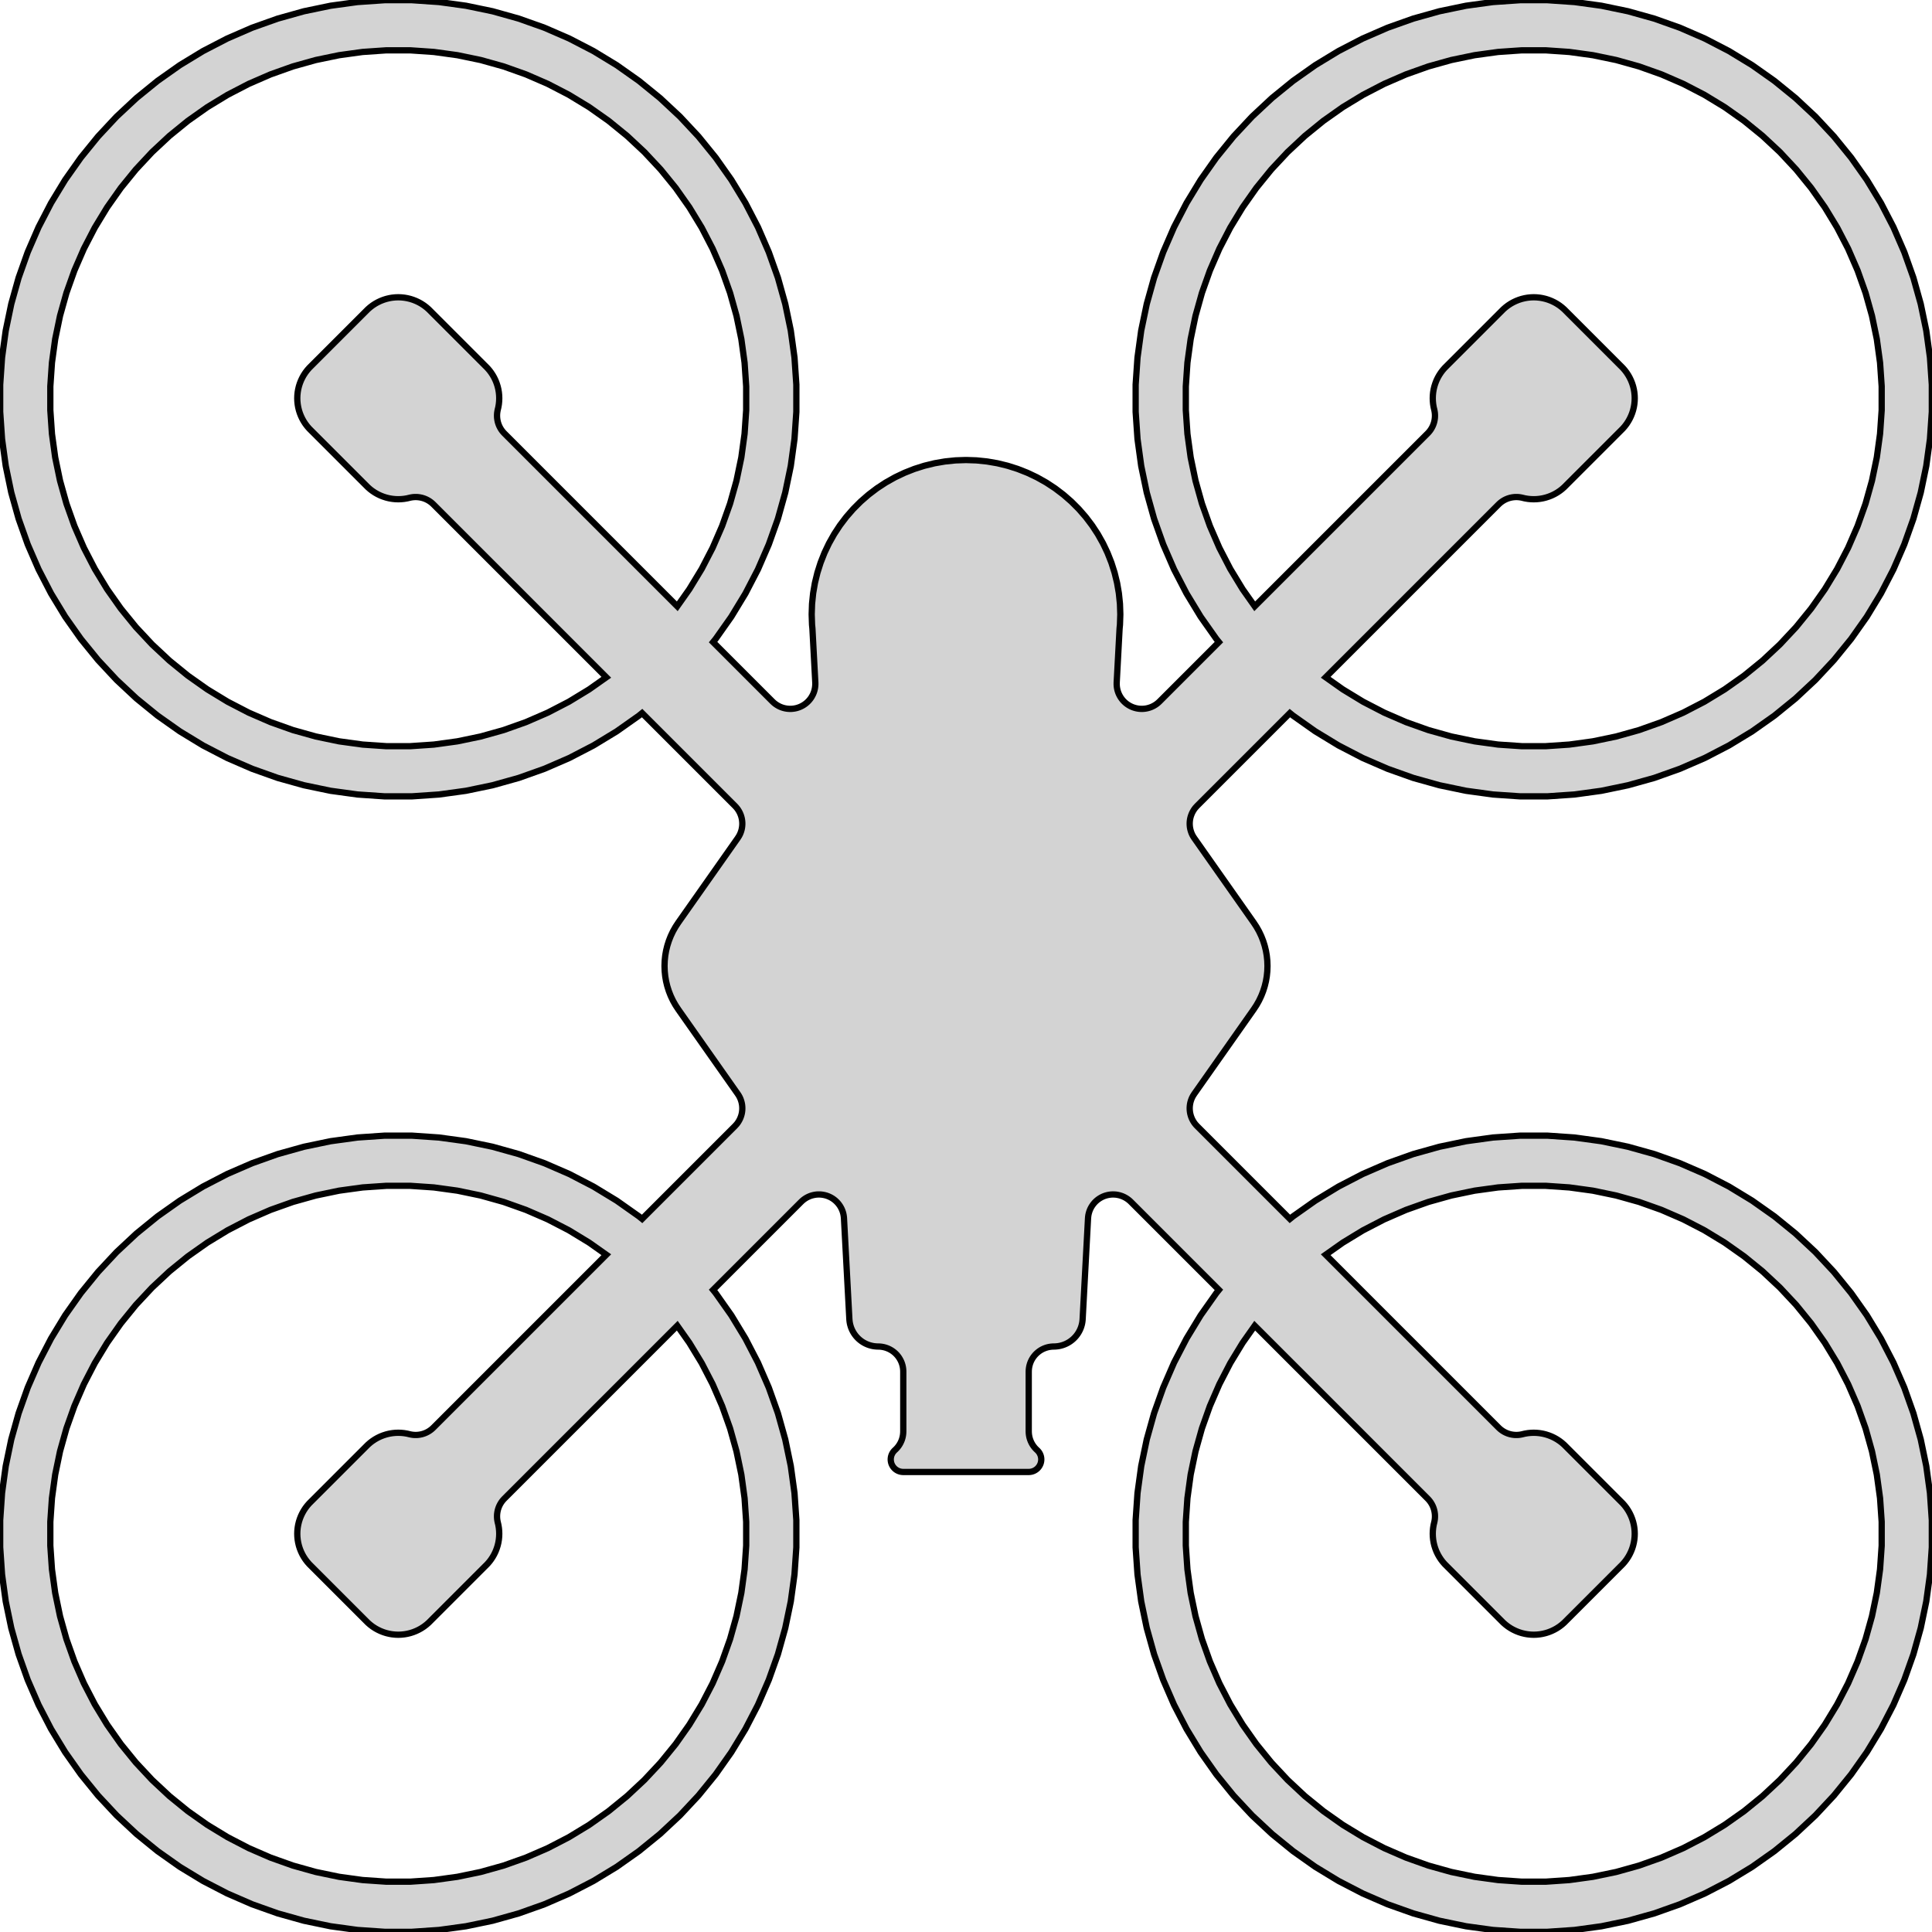 <?xml version="1.0" standalone="no"?>
<!DOCTYPE svg PUBLIC "-//W3C//DTD SVG 1.1//EN" "http://www.w3.org/Graphics/SVG/1.1/DTD/svg11.dtd">
<svg width="154mm" height="154mm" viewBox="-77 -77 154 154" xmlns="http://www.w3.org/2000/svg" version="1.1">
<title>OpenSCAD Model</title>
<path d="
M -42.008,76.838 L -39.86,76.543 L -37.737,76.102 L -35.65,75.517 L -33.607,74.791 L -31.619,73.927
 L -29.694,72.93 L -27.841,71.804 L -26.07,70.553 L -24.389,69.185 L -22.804,67.706 L -21.324,66.121
 L -19.956,64.439 L -18.706,62.668 L -17.58,60.816 L -16.582,58.891 L -15.719,56.902 L -14.992,54.86
 L -14.408,52.772 L -13.966,50.65 L -13.671,48.502 L -13.523,46.339 L -13.523,44.171 L -13.671,42.008
 L -13.966,39.86 L -14.408,37.737 L -14.992,35.65 L -15.719,33.607 L -16.582,31.619 L -17.58,29.694
 L -18.706,27.841 L -19.956,26.07 L -20.161,25.818 L -13.139,18.796 L -13.039,18.702 L -12.933,18.616
 L -12.821,18.537 L -12.705,18.466 L -12.583,18.404 L -12.458,18.349 L -12.329,18.303 L -12.198,18.267
 L -12.064,18.239 L -11.929,18.22 L -11.793,18.211 L -11.656,18.211 L -11.52,18.22 L -11.385,18.239
 L -11.251,18.267 L -11.119,18.303 L -10.991,18.349 L -10.866,18.404 L -10.744,18.466 L -10.627,18.537
 L -10.516,18.616 L -10.41,18.702 L -10.31,18.796 L -10.217,18.895 L -10.131,19.001 L -10.052,19.113
 L -9.981,19.23 L -9.918,19.351 L -9.864,19.476 L -9.818,19.605 L -9.781,19.736 L -9.754,19.87
 L -9.735,20.005 L -9.727,20.103 L -9.296,28.164 L -9.292,28.213 L -9.282,28.31 L -9.273,28.378
 L -9.258,28.466 L -9.244,28.532 L -9.223,28.618 L -9.204,28.684 L -9.178,28.769 L -9.155,28.833
 L -9.122,28.916 L -9.095,28.979 L -9.057,29.058 L -9.025,29.119 L -8.982,29.197 L -8.946,29.255
 L -8.898,29.329 L -8.858,29.385 L -8.805,29.455 L -8.762,29.509 L -8.703,29.575 L -8.657,29.625
 L -8.594,29.688 L -8.544,29.735 L -8.477,29.793 L -8.424,29.836 L -8.354,29.89 L -8.298,29.929
 L -8.224,29.978 L -8.165,30.013 L -8.088,30.057 L -8.027,30.088 L -7.947,30.126 L -7.885,30.153
 L -7.802,30.186 L -7.737,30.209 L -7.653,30.235 L -7.587,30.254 L -7.501,30.275 L -7.434,30.289
 L -7.347,30.304 L -7.279,30.313 L -7.191,30.322 L -7.123,30.327 L -7.018,30.331 L -6.966,30.331
 L -6.829,30.338 L -6.694,30.355 L -6.56,30.38 L -6.427,30.415 L -6.298,30.459 L -6.172,30.511
 L -6.05,30.572 L -5.932,30.64 L -5.819,30.717 L -5.711,30.802 L -5.61,30.893 L -5.515,30.991
 L -5.427,31.096 L -5.346,31.206 L -5.274,31.322 L -5.209,31.442 L -5.152,31.566 L -5.104,31.694
 L -5.065,31.825 L -5.035,31.958 L -5.014,32.093 L -5.003,32.229 L -5,32.331 L -5,37.096
 L -5.005,37.232 L -5.019,37.368 L -5.042,37.503 L -5.074,37.635 L -5.115,37.766 L -5.166,37.893
 L -5.224,38.016 L -5.291,38.135 L -5.366,38.249 L -5.449,38.358 L -5.538,38.461 L -5.635,38.558
 L -5.707,38.624 L -5.753,38.675 L -5.796,38.727 L -5.836,38.783 L -5.871,38.842 L -5.902,38.902
 L -5.93,38.964 L -5.953,39.029 L -5.971,39.094 L -5.985,39.162 L -5.994,39.229 L -5.999,39.297
 L -5.999,39.365 L -5.994,39.434 L -5.985,39.501 L -5.971,39.568 L -5.953,39.633 L -5.93,39.698
 L -5.902,39.761 L -5.871,39.821 L -5.836,39.879 L -5.796,39.935 L -5.753,39.988 L -5.707,40.038
 L -5.657,40.085 L -5.604,40.128 L -5.548,40.167 L -5.49,40.203 L -5.429,40.234 L -5.367,40.261
 L -5.302,40.284 L -5.237,40.302 L -5.17,40.316 L -5.102,40.325 L -5.034,40.33 L -5.018,40.331
 L -4.983,40.331 L 4.983,40.331 L 5.018,40.331 L 5.034,40.33 L 5.103,40.325 L 5.17,40.316
 L 5.237,40.302 L 5.302,40.284 L 5.367,40.261 L 5.429,40.234 L 5.49,40.202 L 5.548,40.167
 L 5.604,40.127 L 5.657,40.085 L 5.707,40.038 L 5.753,39.988 L 5.796,39.935 L 5.836,39.879
 L 5.871,39.821 L 5.902,39.761 L 5.93,39.698 L 5.953,39.633 L 5.971,39.568 L 5.985,39.501
 L 5.994,39.434 L 5.999,39.365 L 5.999,39.297 L 5.994,39.229 L 5.985,39.161 L 5.971,39.094
 L 5.953,39.029 L 5.93,38.964 L 5.902,38.902 L 5.871,38.841 L 5.836,38.783 L 5.796,38.727
 L 5.753,38.675 L 5.707,38.624 L 5.635,38.558 L 5.538,38.461 L 5.449,38.358 L 5.366,38.249
 L 5.291,38.135 L 5.224,38.016 L 5.166,37.893 L 5.116,37.766 L 5.074,37.636 L 5.042,37.503
 L 5.019,37.368 L 5.005,37.233 L 5,37.096 L 5,32.331 L 5.005,32.195 L 5.019,32.059
 L 5.042,31.924 L 5.074,31.792 L 5.115,31.662 L 5.166,31.534 L 5.224,31.411 L 5.291,31.292
 L 5.366,31.178 L 5.449,31.069 L 5.538,30.966 L 5.635,30.87 L 5.738,30.78 L 5.847,30.697
 L 5.961,30.622 L 6.08,30.555 L 6.203,30.497 L 6.33,30.447 L 6.46,30.405 L 6.593,30.373
 L 6.728,30.35 L 6.864,30.336 L 6.966,30.331 L 7.018,30.331 L 7.123,30.327 L 7.191,30.322
 L 7.279,30.313 L 7.347,30.304 L 7.434,30.289 L 7.501,30.275 L 7.587,30.254 L 7.653,30.235
 L 7.737,30.209 L 7.802,30.186 L 7.885,30.153 L 7.947,30.126 L 8.027,30.088 L 8.088,30.057
 L 8.165,30.013 L 8.224,29.978 L 8.298,29.929 L 8.354,29.89 L 8.424,29.836 L 8.477,29.793
 L 8.544,29.735 L 8.594,29.688 L 8.657,29.625 L 8.703,29.575 L 8.762,29.509 L 8.805,29.455
 L 8.858,29.385 L 8.898,29.329 L 8.946,29.255 L 8.982,29.197 L 9.025,29.119 L 9.057,29.058
 L 9.095,28.979 L 9.122,28.916 L 9.155,28.833 L 9.178,28.769 L 9.204,28.684 L 9.223,28.618
 L 9.244,28.532 L 9.258,28.466 L 9.273,28.378 L 9.282,28.31 L 9.292,28.213 L 9.296,28.164
 L 9.727,20.103 L 9.739,19.967 L 9.76,19.832 L 9.791,19.699 L 9.83,19.568 L 9.878,19.44
 L 9.935,19.316 L 10,19.196 L 10.074,19.081 L 10.155,18.971 L 10.243,18.866 L 10.338,18.768
 L 10.439,18.677 L 10.547,18.593 L 10.66,18.517 L 10.778,18.448 L 10.9,18.387 L 11.027,18.335
 L 11.156,18.292 L 11.289,18.258 L 11.423,18.233 L 11.558,18.217 L 11.695,18.21 L 11.831,18.213
 L 11.967,18.224 L 12.102,18.246 L 12.235,18.276 L 12.366,18.316 L 12.494,18.364 L 12.618,18.421
 L 12.738,18.486 L 12.853,18.559 L 12.963,18.64 L 13.068,18.728 L 13.139,18.796 L 20.161,25.818
 L 19.956,26.07 L 18.706,27.841 L 17.58,29.694 L 16.582,31.619 L 15.719,33.607 L 14.992,35.65
 L 14.408,37.737 L 13.966,39.86 L 13.671,42.008 L 13.523,44.171 L 13.523,46.339 L 13.671,48.502
 L 13.966,50.65 L 14.408,52.772 L 14.992,54.86 L 15.719,56.902 L 16.582,58.891 L 17.58,60.816
 L 18.706,62.668 L 19.956,64.439 L 21.324,66.121 L 22.804,67.706 L 24.389,69.185 L 26.07,70.553
 L 27.841,71.804 L 29.694,72.93 L 31.619,73.927 L 33.607,74.791 L 35.65,75.517 L 37.737,76.102
 L 39.86,76.543 L 42.008,76.838 L 44.171,76.986 L 46.339,76.986 L 48.502,76.838 L 50.65,76.543
 L 52.772,76.102 L 54.86,75.517 L 56.902,74.791 L 58.891,73.927 L 60.816,72.93 L 62.668,71.804
 L 64.439,70.553 L 66.121,69.185 L 67.706,67.706 L 69.185,66.121 L 70.553,64.439 L 71.804,62.668
 L 72.93,60.816 L 73.927,58.891 L 74.791,56.902 L 75.517,54.86 L 76.102,52.772 L 76.543,50.65
 L 76.838,48.502 L 76.986,46.339 L 76.986,44.171 L 76.838,42.008 L 76.543,39.86 L 76.102,37.737
 L 75.517,35.65 L 74.791,33.607 L 73.927,31.619 L 72.93,29.694 L 71.804,27.841 L 70.553,26.07
 L 69.185,24.389 L 67.706,22.804 L 66.121,21.324 L 64.439,19.956 L 62.668,18.706 L 60.816,17.58
 L 58.891,16.582 L 56.902,15.719 L 54.86,14.992 L 52.772,14.408 L 50.65,13.966 L 48.502,13.671
 L 46.339,13.523 L 44.171,13.523 L 42.008,13.671 L 39.86,13.966 L 37.737,14.408 L 35.65,14.992
 L 33.607,15.719 L 31.619,16.582 L 29.694,17.58 L 27.841,18.706 L 26.07,19.956 L 25.818,20.161
 L 18.416,12.759 L 18.323,12.659 L 18.236,12.553 L 18.158,12.442 L 18.087,12.325 L 18.024,12.204
 L 17.97,12.079 L 17.924,11.95 L 17.887,11.818 L 17.859,11.685 L 17.841,11.549 L 17.831,11.413
 L 17.831,11.277 L 17.841,11.14 L 17.859,11.005 L 17.887,10.871 L 17.924,10.74 L 17.97,10.611
 L 18.024,10.486 L 18.087,10.365 L 18.195,10.194 L 22.924,3.473 L 22.942,3.446 L 23.139,3.146
 L 23.174,3.088 L 23.342,2.79 L 23.373,2.73 L 23.52,2.421 L 23.547,2.359 L 23.672,2.041
 L 23.695,1.977 L 23.798,1.652 L 23.817,1.585 L 23.898,1.254 L 23.912,1.187 L 23.97,0.851
 L 23.979,0.783 L 24.014,0.443 L 24.018,0.376 L 24.03,0.034 L 24.03,-0.034 L 24.018,-0.376
 L 24.014,-0.443 L 23.979,-0.783 L 23.97,-0.851 L 23.912,-1.187 L 23.898,-1.254 L 23.817,-1.585
 L 23.798,-1.652 L 23.695,-1.977 L 23.672,-2.041 L 23.547,-2.359 L 23.52,-2.421 L 23.373,-2.73
 L 23.342,-2.79 L 23.174,-3.088 L 23.139,-3.146 L 22.942,-3.446 L 22.924,-3.473 L 18.195,-10.194
 L 18.12,-10.308 L 18.053,-10.427 L 17.994,-10.551 L 17.945,-10.678 L 17.904,-10.808 L 17.871,-10.941
 L 17.848,-11.075 L 17.835,-11.211 L 17.83,-11.348 L 17.835,-11.484 L 17.849,-11.62 L 17.872,-11.755
 L 17.905,-11.887 L 17.947,-12.017 L 17.997,-12.144 L 18.056,-12.268 L 18.123,-12.386 L 18.198,-12.501
 L 18.28,-12.609 L 18.416,-12.759 L 25.818,-20.161 L 26.07,-19.956 L 27.841,-18.706 L 29.694,-17.58
 L 31.619,-16.582 L 33.607,-15.719 L 35.65,-14.992 L 37.737,-14.408 L 39.86,-13.966 L 42.008,-13.671
 L 44.171,-13.523 L 46.339,-13.523 L 48.502,-13.671 L 50.65,-13.966 L 52.772,-14.408 L 54.86,-14.992
 L 56.902,-15.719 L 58.891,-16.582 L 60.816,-17.58 L 62.668,-18.706 L 64.439,-19.956 L 66.121,-21.324
 L 67.706,-22.804 L 69.185,-24.389 L 70.553,-26.07 L 71.804,-27.841 L 72.93,-29.694 L 73.927,-31.619
 L 74.791,-33.607 L 75.517,-35.65 L 76.102,-37.737 L 76.543,-39.86 L 76.838,-42.008 L 76.986,-44.171
 L 76.986,-46.339 L 76.838,-48.502 L 76.543,-50.65 L 76.102,-52.772 L 75.517,-54.86 L 74.791,-56.902
 L 73.927,-58.891 L 72.93,-60.816 L 71.804,-62.668 L 70.553,-64.439 L 69.185,-66.121 L 67.706,-67.706
 L 66.121,-69.185 L 64.439,-70.553 L 62.668,-71.804 L 60.816,-72.93 L 58.891,-73.927 L 56.902,-74.791
 L 54.86,-75.517 L 52.772,-76.102 L 50.65,-76.543 L 48.502,-76.838 L 46.339,-76.986 L 44.171,-76.986
 L 42.008,-76.838 L 39.86,-76.543 L 37.737,-76.102 L 35.65,-75.517 L 33.607,-74.791 L 31.619,-73.927
 L 29.694,-72.93 L 27.841,-71.804 L 26.07,-70.553 L 24.389,-69.185 L 22.804,-67.706 L 21.324,-66.121
 L 19.956,-64.439 L 18.706,-62.668 L 17.58,-60.816 L 16.582,-58.891 L 15.719,-56.902 L 14.992,-54.86
 L 14.408,-52.772 L 13.966,-50.65 L 13.671,-48.502 L 13.523,-46.339 L 13.523,-44.171 L 13.671,-42.008
 L 13.966,-39.86 L 14.408,-37.737 L 14.992,-35.65 L 15.719,-33.607 L 16.582,-31.619 L 17.58,-29.694
 L 18.706,-27.841 L 19.956,-26.07 L 20.161,-25.818 L 15.424,-21.081 L 15.324,-20.988 L 15.218,-20.901
 L 15.107,-20.823 L 14.99,-20.752 L 14.869,-20.689 L 14.743,-20.634 L 14.615,-20.589 L 14.483,-20.552
 L 14.35,-20.524 L 14.214,-20.505 L 14.078,-20.496 L 13.941,-20.496 L 13.805,-20.505 L 13.67,-20.524
 L 13.536,-20.552 L 13.405,-20.589 L 13.276,-20.634 L 13.151,-20.689 L 13.029,-20.752 L 12.913,-20.823
 L 12.801,-20.901 L 12.695,-20.988 L 12.595,-21.081 L 12.502,-21.18 L 12.416,-21.287 L 12.337,-21.398
 L 12.266,-21.515 L 12.204,-21.636 L 12.149,-21.761 L 12.103,-21.89 L 12.066,-22.021 L 12.039,-22.155
 L 12.02,-22.29 L 12.011,-22.427 L 12.012,-22.602 L 12.241,-26.875 L 12.249,-26.973 L 12.268,-27.158
 L 12.273,-27.226 L 12.299,-27.997 L 12.299,-28.065 L 12.273,-28.837 L 12.268,-28.904 L 12.189,-29.672
 L 12.18,-29.74 L 12.049,-30.5 L 12.035,-30.567 L 11.852,-31.317 L 11.834,-31.382 L 11.6,-32.118
 L 11.577,-32.182 L 11.294,-32.9 L 11.267,-32.962 L 10.936,-33.659 L 10.904,-33.72 L 10.526,-34.392
 L 10.491,-34.45 L 10.067,-35.096 L 10.028,-35.151 L 9.562,-35.767 L 9.519,-35.819 L 9.012,-36.401
 L 8.965,-36.451 L 8.42,-36.996 L 8.37,-37.043 L 7.788,-37.55 L 7.735,-37.593 L 7.121,-38.059
 L 7.064,-38.099 L 6.42,-38.522 L 6.361,-38.557 L 5.689,-38.935 L 5.628,-38.967 L 4.931,-39.298
 L 4.868,-39.325 L 4.15,-39.609 L 4.087,-39.631 L 3.351,-39.865 L 3.285,-39.883 L 2.536,-40.066
 L 2.469,-40.08 L 1.708,-40.211 L 1.641,-40.22 L 0.873,-40.299 L 0.805,-40.304 L 0.034,-40.33
 L -0.034,-40.33 L -0.805,-40.304 L -0.873,-40.299 L -1.641,-40.22 L -1.708,-40.211 L -2.469,-40.08
 L -2.536,-40.066 L -3.285,-39.883 L -3.351,-39.865 L -4.087,-39.631 L -4.15,-39.609 L -4.868,-39.325
 L -4.931,-39.298 L -5.628,-38.967 L -5.689,-38.935 L -6.361,-38.557 L -6.42,-38.522 L -7.064,-38.099
 L -7.121,-38.059 L -7.735,-37.593 L -7.788,-37.55 L -8.37,-37.043 L -8.42,-36.996 L -8.965,-36.451
 L -9.012,-36.401 L -9.519,-35.819 L -9.562,-35.767 L -10.028,-35.151 L -10.067,-35.096 L -10.491,-34.45
 L -10.526,-34.392 L -10.904,-33.72 L -10.936,-33.659 L -11.267,-32.962 L -11.294,-32.9 L -11.577,-32.182
 L -11.6,-32.118 L -11.834,-31.382 L -11.852,-31.317 L -12.035,-30.567 L -12.049,-30.5 L -12.18,-29.74
 L -12.189,-29.672 L -12.268,-28.904 L -12.273,-28.837 L -12.299,-28.065 L -12.299,-27.997 L -12.273,-27.226
 L -12.268,-27.158 L -12.249,-26.973 L -12.241,-26.875 L -12.012,-22.602 L -12.01,-22.465 L -12.017,-22.329
 L -12.033,-22.193 L -12.058,-22.059 L -12.092,-21.927 L -12.135,-21.797 L -12.187,-21.671 L -12.248,-21.549
 L -12.316,-21.43 L -12.393,-21.317 L -12.477,-21.21 L -12.568,-21.108 L -12.666,-21.013 L -12.771,-20.925
 L -12.881,-20.844 L -12.996,-20.771 L -13.116,-20.706 L -13.24,-20.649 L -13.368,-20.601 L -13.499,-20.561
 L -13.632,-20.531 L -13.767,-20.51 L -13.903,-20.498 L -14.039,-20.495 L -14.176,-20.502 L -14.311,-20.518
 L -14.446,-20.543 L -14.578,-20.577 L -14.707,-20.62 L -14.834,-20.672 L -14.956,-20.733 L -15.074,-20.802
 L -15.187,-20.878 L -15.295,-20.962 L -15.424,-21.081 L -20.161,-25.818 L -19.956,-26.07 L -18.706,-27.841
 L -17.58,-29.694 L -16.582,-31.619 L -15.719,-33.607 L -14.992,-35.65 L -14.408,-37.737 L -13.966,-39.86
 L -13.671,-42.008 L -13.523,-44.171 L -13.523,-46.339 L -13.671,-48.502 L -13.966,-50.65 L -14.408,-52.772
 L -14.992,-54.86 L -15.719,-56.902 L -16.582,-58.891 L -17.58,-60.816 L -18.706,-62.668 L -19.956,-64.439
 L -21.324,-66.121 L -22.804,-67.706 L -24.389,-69.185 L -26.07,-70.553 L -27.841,-71.804 L -29.694,-72.93
 L -31.619,-73.927 L -33.607,-74.791 L -35.65,-75.517 L -37.737,-76.102 L -39.86,-76.543 L -42.008,-76.838
 L -44.171,-76.986 L -46.339,-76.986 L -48.502,-76.838 L -50.65,-76.543 L -52.772,-76.102 L -54.86,-75.517
 L -56.902,-74.791 L -58.891,-73.927 L -60.816,-72.93 L -62.668,-71.804 L -64.439,-70.553 L -66.121,-69.185
 L -67.706,-67.706 L -69.185,-66.121 L -70.553,-64.439 L -71.804,-62.668 L -72.93,-60.816 L -73.927,-58.891
 L -74.791,-56.902 L -75.517,-54.86 L -76.102,-52.772 L -76.543,-50.65 L -76.838,-48.502 L -76.986,-46.339
 L -76.986,-44.171 L -76.838,-42.008 L -76.543,-39.86 L -76.102,-37.737 L -75.517,-35.65 L -74.791,-33.607
 L -73.927,-31.619 L -72.93,-29.694 L -71.804,-27.841 L -70.553,-26.07 L -69.185,-24.389 L -67.706,-22.804
 L -66.121,-21.324 L -64.439,-19.956 L -62.668,-18.706 L -60.816,-17.58 L -58.891,-16.582 L -56.902,-15.719
 L -54.86,-14.992 L -52.772,-14.408 L -50.65,-13.966 L -48.502,-13.671 L -46.339,-13.523 L -44.171,-13.523
 L -42.008,-13.671 L -39.86,-13.966 L -37.737,-14.408 L -35.65,-14.992 L -33.607,-15.719 L -31.619,-16.582
 L -29.694,-17.58 L -27.841,-18.706 L -26.07,-19.956 L -25.818,-20.161 L -18.416,-12.759 L -18.323,-12.659
 L -18.236,-12.553 L -18.158,-12.442 L -18.087,-12.325 L -18.024,-12.204 L -17.97,-12.079 L -17.924,-11.95
 L -17.887,-11.818 L -17.859,-11.685 L -17.841,-11.549 L -17.831,-11.413 L -17.831,-11.277 L -17.841,-11.14
 L -17.859,-11.005 L -17.887,-10.871 L -17.924,-10.74 L -17.97,-10.611 L -18.024,-10.486 L -18.087,-10.365
 L -18.195,-10.194 L -22.924,-3.473 L -22.942,-3.446 L -23.139,-3.146 L -23.174,-3.088 L -23.342,-2.79
 L -23.373,-2.73 L -23.52,-2.421 L -23.547,-2.359 L -23.672,-2.041 L -23.695,-1.977 L -23.798,-1.652
 L -23.817,-1.585 L -23.898,-1.254 L -23.912,-1.187 L -23.97,-0.851 L -23.979,-0.783 L -24.014,-0.443
 L -24.018,-0.376 L -24.03,-0.034 L -24.03,0.034 L -24.018,0.376 L -24.014,0.443 L -23.979,0.783
 L -23.97,0.851 L -23.912,1.187 L -23.898,1.254 L -23.817,1.585 L -23.798,1.652 L -23.695,1.977
 L -23.672,2.041 L -23.547,2.359 L -23.52,2.421 L -23.373,2.73 L -23.342,2.79 L -23.174,3.088
 L -23.139,3.146 L -22.942,3.446 L -22.924,3.473 L -18.195,10.194 L -18.12,10.308 L -18.053,10.427
 L -17.994,10.551 L -17.945,10.678 L -17.904,10.808 L -17.871,10.941 L -17.848,11.075 L -17.835,11.211
 L -17.83,11.348 L -17.835,11.484 L -17.849,11.62 L -17.872,11.755 L -17.905,11.887 L -17.947,12.017
 L -17.997,12.144 L -18.056,12.268 L -18.123,12.386 L -18.198,12.501 L -18.28,12.609 L -18.416,12.759
 L -25.818,20.161 L -26.07,19.956 L -27.841,18.706 L -29.694,17.58 L -31.619,16.582 L -33.607,15.719
 L -35.65,14.992 L -37.737,14.408 L -39.86,13.966 L -42.008,13.671 L -44.171,13.523 L -46.339,13.523
 L -48.502,13.671 L -50.65,13.966 L -52.772,14.408 L -54.86,14.992 L -56.902,15.719 L -58.891,16.582
 L -60.816,17.58 L -62.668,18.706 L -64.439,19.956 L -66.121,21.324 L -67.706,22.804 L -69.185,24.389
 L -70.553,26.07 L -71.804,27.841 L -72.93,29.694 L -73.927,31.619 L -74.791,33.607 L -75.517,35.65
 L -76.102,37.737 L -76.543,39.86 L -76.838,42.008 L -76.986,44.171 L -76.986,46.339 L -76.838,48.502
 L -76.543,50.65 L -76.102,52.772 L -75.517,54.86 L -74.791,56.902 L -73.927,58.891 L -72.93,60.816
 L -71.804,62.668 L -70.553,64.439 L -69.185,66.121 L -67.706,67.706 L -66.121,69.185 L -64.439,70.553
 L -62.668,71.804 L -60.816,72.93 L -58.891,73.927 L -56.902,74.791 L -54.86,75.517 L -52.772,76.102
 L -50.65,76.543 L -48.502,76.838 L -46.339,76.986 L -44.171,76.986 z
M 44.307,-17.521 L 42.417,-17.65 L 40.54,-17.908 L 38.685,-18.294 L 36.86,-18.805 L 35.075,-19.44
 L 33.337,-20.195 L 31.654,-21.066 L 30.035,-22.051 L 28.671,-23.014 L 42.454,-36.797 L 42.553,-36.89
 L 42.659,-36.976 L 42.771,-37.055 L 42.888,-37.126 L 43.009,-37.189 L 43.134,-37.243 L 43.263,-37.289
 L 43.394,-37.326 L 43.528,-37.353 L 43.663,-37.372 L 43.8,-37.381 L 43.936,-37.381 L 44.072,-37.372
 L 44.208,-37.353 L 44.341,-37.326 L 44.499,-37.287 L 44.566,-37.273 L 44.738,-37.244 L 44.805,-37.234
 L 44.978,-37.217 L 45.047,-37.212 L 45.221,-37.206 L 45.289,-37.206 L 45.463,-37.212 L 45.531,-37.217
 L 45.704,-37.234 L 45.772,-37.244 L 45.944,-37.273 L 46.01,-37.287 L 46.179,-37.328 L 46.245,-37.347
 L 46.411,-37.4 L 46.475,-37.422 L 46.638,-37.486 L 46.7,-37.513 L 46.857,-37.588 L 46.918,-37.619
 L 47.07,-37.705 L 47.128,-37.74 L 47.273,-37.836 L 47.33,-37.875 L 47.468,-37.98 L 47.521,-38.024
 L 47.652,-38.138 L 47.702,-38.185 L 52.325,-42.808 L 52.372,-42.858 L 52.486,-42.989 L 52.529,-43.042
 L 52.634,-43.18 L 52.674,-43.236 L 52.769,-43.382 L 52.805,-43.44 L 52.89,-43.592 L 52.921,-43.652
 L 52.996,-43.81 L 53.023,-43.872 L 53.087,-44.034 L 53.11,-44.099 L 53.163,-44.264 L 53.181,-44.33
 L 53.222,-44.499 L 53.236,-44.566 L 53.266,-44.738 L 53.275,-44.805 L 53.293,-44.979 L 53.298,-45.047
 L 53.304,-45.221 L 53.304,-45.289 L 53.298,-45.463 L 53.293,-45.531 L 53.275,-45.704 L 53.266,-45.772
 L 53.236,-45.944 L 53.222,-46.01 L 53.181,-46.179 L 53.163,-46.245 L 53.11,-46.411 L 53.087,-46.475
 L 53.023,-46.638 L 52.996,-46.7 L 52.921,-46.857 L 52.89,-46.918 L 52.805,-47.07 L 52.769,-47.128
 L 52.674,-47.273 L 52.634,-47.33 L 52.529,-47.468 L 52.486,-47.521 L 52.372,-47.652 L 52.325,-47.702
 L 47.702,-52.325 L 47.652,-52.372 L 47.521,-52.486 L 47.468,-52.529 L 47.33,-52.634 L 47.273,-52.674
 L 47.128,-52.769 L 47.07,-52.805 L 46.918,-52.89 L 46.857,-52.921 L 46.7,-52.996 L 46.638,-53.023
 L 46.475,-53.087 L 46.411,-53.11 L 46.245,-53.163 L 46.179,-53.181 L 46.01,-53.222 L 45.944,-53.236
 L 45.772,-53.266 L 45.704,-53.275 L 45.531,-53.293 L 45.463,-53.298 L 45.289,-53.304 L 45.221,-53.304
 L 45.047,-53.298 L 44.979,-53.293 L 44.805,-53.275 L 44.738,-53.266 L 44.566,-53.236 L 44.499,-53.222
 L 44.33,-53.181 L 44.264,-53.163 L 44.099,-53.11 L 44.034,-53.087 L 43.872,-53.023 L 43.81,-52.996
 L 43.652,-52.921 L 43.592,-52.89 L 43.44,-52.805 L 43.382,-52.769 L 43.236,-52.674 L 43.18,-52.634
 L 43.042,-52.529 L 42.989,-52.486 L 42.858,-52.372 L 42.808,-52.325 L 38.185,-47.702 L 38.138,-47.652
 L 38.024,-47.521 L 37.98,-47.468 L 37.875,-47.33 L 37.836,-47.273 L 37.74,-47.128 L 37.705,-47.07
 L 37.619,-46.918 L 37.588,-46.857 L 37.513,-46.7 L 37.486,-46.638 L 37.422,-46.475 L 37.4,-46.411
 L 37.347,-46.245 L 37.328,-46.179 L 37.287,-46.01 L 37.273,-45.944 L 37.244,-45.772 L 37.234,-45.704
 L 37.217,-45.531 L 37.212,-45.463 L 37.206,-45.289 L 37.206,-45.221 L 37.212,-45.047 L 37.217,-44.978
 L 37.234,-44.805 L 37.244,-44.738 L 37.273,-44.566 L 37.287,-44.499 L 37.326,-44.341 L 37.353,-44.208
 L 37.372,-44.072 L 37.381,-43.936 L 37.381,-43.8 L 37.372,-43.663 L 37.353,-43.528 L 37.326,-43.394
 L 37.289,-43.263 L 37.243,-43.134 L 37.189,-43.009 L 37.126,-42.888 L 37.055,-42.771 L 36.976,-42.659
 L 36.89,-42.553 L 36.797,-42.454 L 23.014,-28.671 L 22.051,-30.035 L 21.066,-31.654 L 20.195,-33.337
 L 19.44,-35.075 L 18.805,-36.86 L 18.294,-38.685 L 17.908,-40.54 L 17.65,-42.417 L 17.521,-44.307
 L 17.521,-46.202 L 17.65,-48.093 L 17.908,-49.97 L 18.294,-51.825 L 18.805,-53.65 L 19.44,-55.435
 L 20.195,-57.173 L 21.066,-58.855 L 22.051,-60.474 L 23.143,-62.022 L 24.339,-63.492 L 25.633,-64.877
 L 27.017,-66.17 L 28.487,-67.366 L 30.035,-68.459 L 31.654,-69.443 L 33.337,-70.315 L 35.075,-71.07
 L 36.86,-71.705 L 38.685,-72.216 L 40.54,-72.601 L 42.417,-72.859 L 44.307,-72.989 L 46.202,-72.989
 L 48.093,-72.859 L 49.97,-72.601 L 51.825,-72.216 L 53.65,-71.705 L 55.435,-71.07 L 57.173,-70.315
 L 58.855,-69.443 L 60.474,-68.459 L 62.022,-67.366 L 63.492,-66.17 L 64.877,-64.877 L 66.17,-63.492
 L 67.366,-62.022 L 68.459,-60.474 L 69.443,-58.855 L 70.315,-57.173 L 71.07,-55.435 L 71.705,-53.65
 L 72.216,-51.825 L 72.601,-49.97 L 72.859,-48.093 L 72.989,-46.202 L 72.989,-44.307 L 72.859,-42.417
 L 72.601,-40.54 L 72.216,-38.685 L 71.705,-36.86 L 71.07,-35.075 L 70.315,-33.337 L 69.443,-31.654
 L 68.459,-30.035 L 67.366,-28.487 L 66.17,-27.017 L 64.877,-25.633 L 63.492,-24.339 L 62.022,-23.143
 L 60.474,-22.051 L 58.855,-21.066 L 57.173,-20.195 L 55.435,-19.44 L 53.65,-18.805 L 51.825,-18.294
 L 49.97,-17.908 L 48.093,-17.65 L 46.202,-17.521 z
M -46.202,-17.521 L -48.093,-17.65 L -49.97,-17.908 L -51.825,-18.294 L -53.65,-18.805 L -55.435,-19.44
 L -57.173,-20.195 L -58.855,-21.066 L -60.474,-22.051 L -62.022,-23.143 L -63.492,-24.339 L -64.877,-25.633
 L -66.17,-27.017 L -67.366,-28.487 L -68.459,-30.035 L -69.443,-31.654 L -70.315,-33.337 L -71.07,-35.075
 L -71.705,-36.86 L -72.216,-38.685 L -72.601,-40.54 L -72.859,-42.417 L -72.989,-44.307 L -72.989,-46.202
 L -72.859,-48.093 L -72.601,-49.97 L -72.216,-51.825 L -71.705,-53.65 L -71.07,-55.435 L -70.315,-57.173
 L -69.443,-58.855 L -68.459,-60.474 L -67.366,-62.022 L -66.17,-63.492 L -64.877,-64.877 L -63.492,-66.17
 L -62.022,-67.366 L -60.474,-68.459 L -58.855,-69.443 L -57.173,-70.315 L -55.435,-71.07 L -53.65,-71.705
 L -51.825,-72.216 L -49.97,-72.601 L -48.093,-72.859 L -46.202,-72.989 L -44.307,-72.989 L -42.417,-72.859
 L -40.54,-72.601 L -38.685,-72.216 L -36.86,-71.705 L -35.075,-71.07 L -33.337,-70.315 L -31.654,-69.443
 L -30.035,-68.459 L -28.487,-67.366 L -27.017,-66.17 L -25.633,-64.877 L -24.339,-63.492 L -23.143,-62.022
 L -22.051,-60.474 L -21.066,-58.855 L -20.195,-57.173 L -19.44,-55.435 L -18.805,-53.65 L -18.294,-51.825
 L -17.908,-49.97 L -17.65,-48.093 L -17.521,-46.202 L -17.521,-44.307 L -17.65,-42.417 L -17.908,-40.54
 L -18.294,-38.685 L -18.805,-36.86 L -19.44,-35.075 L -20.195,-33.337 L -21.066,-31.654 L -22.051,-30.035
 L -23.014,-28.671 L -36.797,-42.454 L -36.89,-42.553 L -36.976,-42.659 L -37.055,-42.771 L -37.126,-42.888
 L -37.189,-43.009 L -37.243,-43.134 L -37.289,-43.263 L -37.326,-43.394 L -37.353,-43.528 L -37.372,-43.663
 L -37.381,-43.8 L -37.381,-43.936 L -37.372,-44.072 L -37.353,-44.208 L -37.326,-44.341 L -37.287,-44.499
 L -37.273,-44.566 L -37.244,-44.738 L -37.234,-44.805 L -37.217,-44.978 L -37.212,-45.047 L -37.206,-45.221
 L -37.206,-45.289 L -37.212,-45.463 L -37.217,-45.531 L -37.234,-45.704 L -37.244,-45.772 L -37.273,-45.944
 L -37.287,-46.01 L -37.328,-46.179 L -37.347,-46.245 L -37.4,-46.411 L -37.422,-46.475 L -37.486,-46.638
 L -37.513,-46.7 L -37.588,-46.857 L -37.619,-46.918 L -37.705,-47.07 L -37.74,-47.128 L -37.836,-47.273
 L -37.875,-47.33 L -37.98,-47.468 L -38.024,-47.521 L -38.138,-47.652 L -38.185,-47.702 L -42.808,-52.325
 L -42.858,-52.372 L -42.989,-52.486 L -43.042,-52.529 L -43.18,-52.634 L -43.236,-52.674 L -43.382,-52.769
 L -43.44,-52.805 L -43.592,-52.89 L -43.652,-52.921 L -43.81,-52.996 L -43.872,-53.023 L -44.034,-53.087
 L -44.099,-53.11 L -44.264,-53.163 L -44.33,-53.181 L -44.499,-53.222 L -44.566,-53.236 L -44.738,-53.266
 L -44.805,-53.275 L -44.979,-53.293 L -45.047,-53.298 L -45.221,-53.304 L -45.289,-53.304 L -45.463,-53.298
 L -45.531,-53.293 L -45.704,-53.275 L -45.772,-53.266 L -45.944,-53.236 L -46.01,-53.222 L -46.179,-53.181
 L -46.245,-53.163 L -46.411,-53.11 L -46.475,-53.087 L -46.638,-53.023 L -46.7,-52.996 L -46.857,-52.921
 L -46.918,-52.89 L -47.07,-52.805 L -47.128,-52.769 L -47.273,-52.674 L -47.33,-52.634 L -47.468,-52.529
 L -47.521,-52.486 L -47.652,-52.372 L -47.702,-52.325 L -52.325,-47.702 L -52.372,-47.652 L -52.486,-47.521
 L -52.529,-47.468 L -52.634,-47.33 L -52.674,-47.273 L -52.769,-47.128 L -52.805,-47.07 L -52.89,-46.918
 L -52.921,-46.857 L -52.996,-46.7 L -53.023,-46.638 L -53.087,-46.475 L -53.11,-46.411 L -53.163,-46.245
 L -53.181,-46.179 L -53.222,-46.01 L -53.236,-45.944 L -53.266,-45.772 L -53.275,-45.704 L -53.293,-45.531
 L -53.298,-45.463 L -53.304,-45.289 L -53.304,-45.221 L -53.298,-45.047 L -53.293,-44.979 L -53.275,-44.805
 L -53.266,-44.738 L -53.236,-44.566 L -53.222,-44.499 L -53.181,-44.33 L -53.163,-44.264 L -53.11,-44.099
 L -53.087,-44.034 L -53.023,-43.872 L -52.996,-43.81 L -52.921,-43.652 L -52.89,-43.592 L -52.805,-43.44
 L -52.769,-43.382 L -52.674,-43.236 L -52.634,-43.18 L -52.529,-43.042 L -52.486,-42.989 L -52.372,-42.858
 L -52.325,-42.808 L -47.702,-38.185 L -47.652,-38.138 L -47.521,-38.024 L -47.468,-37.98 L -47.33,-37.875
 L -47.273,-37.836 L -47.128,-37.74 L -47.07,-37.705 L -46.918,-37.619 L -46.857,-37.588 L -46.7,-37.513
 L -46.638,-37.486 L -46.475,-37.422 L -46.411,-37.4 L -46.245,-37.347 L -46.179,-37.328 L -46.01,-37.287
 L -45.944,-37.273 L -45.772,-37.244 L -45.704,-37.234 L -45.531,-37.217 L -45.463,-37.212 L -45.289,-37.206
 L -45.221,-37.206 L -45.047,-37.212 L -44.978,-37.217 L -44.805,-37.234 L -44.738,-37.244 L -44.566,-37.273
 L -44.499,-37.287 L -44.341,-37.326 L -44.208,-37.353 L -44.072,-37.372 L -43.936,-37.381 L -43.8,-37.381
 L -43.663,-37.372 L -43.528,-37.353 L -43.394,-37.326 L -43.263,-37.289 L -43.134,-37.243 L -43.009,-37.189
 L -42.888,-37.126 L -42.771,-37.055 L -42.659,-36.976 L -42.553,-36.89 L -42.454,-36.797 L -28.671,-23.014
 L -30.035,-22.051 L -31.654,-21.066 L -33.337,-20.195 L -35.075,-19.44 L -36.86,-18.805 L -38.685,-18.294
 L -40.54,-17.908 L -42.417,-17.65 L -44.307,-17.521 z
M 44.307,72.989 L 42.417,72.859 L 40.54,72.601 L 38.685,72.216 L 36.86,71.705 L 35.075,71.07
 L 33.337,70.315 L 31.654,69.443 L 30.035,68.459 L 28.487,67.366 L 27.017,66.17 L 25.633,64.877
 L 24.339,63.492 L 23.143,62.022 L 22.051,60.474 L 21.066,58.855 L 20.195,57.173 L 19.44,55.435
 L 18.805,53.65 L 18.294,51.825 L 17.908,49.97 L 17.65,48.093 L 17.521,46.202 L 17.521,44.307
 L 17.65,42.417 L 17.908,40.54 L 18.294,38.685 L 18.805,36.86 L 19.44,35.075 L 20.195,33.337
 L 21.066,31.654 L 22.051,30.035 L 23.014,28.671 L 36.797,42.454 L 36.89,42.553 L 36.976,42.659
 L 37.055,42.771 L 37.126,42.888 L 37.189,43.009 L 37.243,43.134 L 37.289,43.263 L 37.326,43.394
 L 37.353,43.528 L 37.372,43.663 L 37.381,43.8 L 37.381,43.936 L 37.372,44.072 L 37.353,44.208
 L 37.326,44.341 L 37.287,44.499 L 37.273,44.566 L 37.244,44.738 L 37.234,44.805 L 37.217,44.978
 L 37.212,45.047 L 37.206,45.221 L 37.206,45.289 L 37.212,45.463 L 37.217,45.531 L 37.234,45.704
 L 37.244,45.772 L 37.273,45.944 L 37.287,46.01 L 37.328,46.179 L 37.347,46.245 L 37.4,46.411
 L 37.422,46.475 L 37.486,46.638 L 37.513,46.7 L 37.588,46.857 L 37.619,46.918 L 37.705,47.07
 L 37.74,47.128 L 37.836,47.273 L 37.875,47.33 L 37.98,47.468 L 38.024,47.521 L 38.138,47.652
 L 38.185,47.702 L 42.808,52.325 L 42.858,52.372 L 42.989,52.486 L 43.042,52.529 L 43.18,52.634
 L 43.236,52.674 L 43.382,52.769 L 43.44,52.805 L 43.592,52.89 L 43.652,52.921 L 43.81,52.996
 L 43.872,53.023 L 44.034,53.087 L 44.099,53.11 L 44.264,53.163 L 44.33,53.181 L 44.499,53.222
 L 44.566,53.236 L 44.738,53.266 L 44.805,53.275 L 44.979,53.293 L 45.047,53.298 L 45.221,53.304
 L 45.289,53.304 L 45.463,53.298 L 45.531,53.293 L 45.704,53.275 L 45.772,53.266 L 45.944,53.236
 L 46.01,53.222 L 46.179,53.181 L 46.245,53.163 L 46.411,53.11 L 46.475,53.087 L 46.638,53.023
 L 46.7,52.996 L 46.857,52.921 L 46.918,52.89 L 47.07,52.805 L 47.128,52.769 L 47.273,52.674
 L 47.33,52.634 L 47.468,52.529 L 47.521,52.486 L 47.652,52.372 L 47.702,52.325 L 52.325,47.702
 L 52.372,47.652 L 52.486,47.521 L 52.529,47.468 L 52.634,47.33 L 52.674,47.273 L 52.769,47.128
 L 52.805,47.07 L 52.89,46.918 L 52.921,46.857 L 52.996,46.7 L 53.023,46.638 L 53.087,46.475
 L 53.11,46.411 L 53.163,46.245 L 53.181,46.179 L 53.222,46.01 L 53.236,45.944 L 53.266,45.772
 L 53.275,45.704 L 53.293,45.531 L 53.298,45.463 L 53.304,45.289 L 53.304,45.221 L 53.298,45.047
 L 53.293,44.979 L 53.275,44.805 L 53.266,44.738 L 53.236,44.566 L 53.222,44.499 L 53.181,44.33
 L 53.163,44.264 L 53.11,44.099 L 53.087,44.034 L 53.023,43.872 L 52.996,43.81 L 52.921,43.652
 L 52.89,43.592 L 52.805,43.44 L 52.769,43.382 L 52.674,43.236 L 52.634,43.18 L 52.529,43.042
 L 52.486,42.989 L 52.372,42.858 L 52.325,42.808 L 47.702,38.185 L 47.652,38.138 L 47.521,38.024
 L 47.468,37.98 L 47.33,37.875 L 47.273,37.836 L 47.128,37.74 L 47.07,37.705 L 46.918,37.619
 L 46.857,37.588 L 46.7,37.513 L 46.638,37.486 L 46.475,37.422 L 46.411,37.4 L 46.245,37.347
 L 46.179,37.328 L 46.01,37.287 L 45.944,37.273 L 45.772,37.244 L 45.704,37.234 L 45.531,37.217
 L 45.463,37.212 L 45.289,37.206 L 45.221,37.206 L 45.047,37.212 L 44.978,37.217 L 44.805,37.234
 L 44.738,37.244 L 44.566,37.273 L 44.499,37.287 L 44.341,37.326 L 44.208,37.353 L 44.072,37.372
 L 43.936,37.381 L 43.8,37.381 L 43.663,37.372 L 43.528,37.353 L 43.394,37.326 L 43.263,37.289
 L 43.134,37.243 L 43.009,37.189 L 42.888,37.126 L 42.771,37.055 L 42.659,36.976 L 42.553,36.89
 L 42.454,36.797 L 28.671,23.014 L 30.035,22.051 L 31.654,21.066 L 33.337,20.195 L 35.075,19.44
 L 36.86,18.805 L 38.685,18.294 L 40.54,17.908 L 42.417,17.65 L 44.307,17.521 L 46.202,17.521
 L 48.093,17.65 L 49.97,17.908 L 51.825,18.294 L 53.65,18.805 L 55.435,19.44 L 57.173,20.195
 L 58.855,21.066 L 60.474,22.051 L 62.022,23.143 L 63.492,24.339 L 64.877,25.633 L 66.17,27.017
 L 67.366,28.487 L 68.459,30.035 L 69.443,31.654 L 70.315,33.337 L 71.07,35.075 L 71.705,36.86
 L 72.216,38.685 L 72.601,40.54 L 72.859,42.417 L 72.989,44.307 L 72.989,46.202 L 72.859,48.093
 L 72.601,49.97 L 72.216,51.825 L 71.705,53.65 L 71.07,55.435 L 70.315,57.173 L 69.443,58.855
 L 68.459,60.474 L 67.366,62.022 L 66.17,63.492 L 64.877,64.877 L 63.492,66.17 L 62.022,67.366
 L 60.474,68.459 L 58.855,69.443 L 57.173,70.315 L 55.435,71.07 L 53.65,71.705 L 51.825,72.216
 L 49.97,72.601 L 48.093,72.859 L 46.202,72.989 z
M -46.202,72.989 L -48.093,72.859 L -49.97,72.601 L -51.825,72.216 L -53.65,71.705 L -55.435,71.07
 L -57.173,70.315 L -58.855,69.443 L -60.474,68.459 L -62.022,67.366 L -63.492,66.17 L -64.877,64.877
 L -66.17,63.492 L -67.366,62.022 L -68.459,60.474 L -69.443,58.855 L -70.315,57.173 L -71.07,55.435
 L -71.705,53.65 L -72.216,51.825 L -72.601,49.97 L -72.859,48.093 L -72.989,46.202 L -72.989,44.307
 L -72.859,42.417 L -72.601,40.54 L -72.216,38.685 L -71.705,36.86 L -71.07,35.075 L -70.315,33.337
 L -69.443,31.654 L -68.459,30.035 L -67.366,28.487 L -66.17,27.017 L -64.877,25.633 L -63.492,24.339
 L -62.022,23.143 L -60.474,22.051 L -58.855,21.066 L -57.173,20.195 L -55.435,19.44 L -53.65,18.805
 L -51.825,18.294 L -49.97,17.908 L -48.093,17.65 L -46.202,17.521 L -44.307,17.521 L -42.417,17.65
 L -40.54,17.908 L -38.685,18.294 L -36.86,18.805 L -35.075,19.44 L -33.337,20.195 L -31.654,21.066
 L -30.035,22.051 L -28.671,23.014 L -42.454,36.797 L -42.553,36.89 L -42.659,36.976 L -42.771,37.055
 L -42.888,37.126 L -43.009,37.189 L -43.134,37.243 L -43.263,37.289 L -43.394,37.326 L -43.528,37.353
 L -43.663,37.372 L -43.8,37.381 L -43.936,37.381 L -44.072,37.372 L -44.208,37.353 L -44.341,37.326
 L -44.499,37.287 L -44.566,37.273 L -44.738,37.244 L -44.805,37.234 L -44.978,37.217 L -45.047,37.212
 L -45.221,37.206 L -45.289,37.206 L -45.463,37.212 L -45.531,37.217 L -45.704,37.234 L -45.772,37.244
 L -45.944,37.273 L -46.01,37.287 L -46.179,37.328 L -46.245,37.347 L -46.411,37.4 L -46.475,37.422
 L -46.638,37.486 L -46.7,37.513 L -46.857,37.588 L -46.918,37.619 L -47.07,37.705 L -47.128,37.74
 L -47.273,37.836 L -47.33,37.875 L -47.468,37.98 L -47.521,38.024 L -47.652,38.138 L -47.702,38.185
 L -52.325,42.808 L -52.372,42.858 L -52.486,42.989 L -52.529,43.042 L -52.634,43.18 L -52.674,43.236
 L -52.769,43.382 L -52.805,43.44 L -52.89,43.592 L -52.921,43.652 L -52.996,43.81 L -53.023,43.872
 L -53.087,44.034 L -53.11,44.099 L -53.163,44.264 L -53.181,44.33 L -53.222,44.499 L -53.236,44.566
 L -53.266,44.738 L -53.275,44.805 L -53.293,44.979 L -53.298,45.047 L -53.304,45.221 L -53.304,45.289
 L -53.298,45.463 L -53.293,45.531 L -53.275,45.704 L -53.266,45.772 L -53.236,45.944 L -53.222,46.01
 L -53.181,46.179 L -53.163,46.245 L -53.11,46.411 L -53.087,46.475 L -53.023,46.638 L -52.996,46.7
 L -52.921,46.857 L -52.89,46.918 L -52.805,47.07 L -52.769,47.128 L -52.674,47.273 L -52.634,47.33
 L -52.529,47.468 L -52.486,47.521 L -52.372,47.652 L -52.325,47.702 L -47.702,52.325 L -47.652,52.372
 L -47.521,52.486 L -47.468,52.529 L -47.33,52.634 L -47.273,52.674 L -47.128,52.769 L -47.07,52.805
 L -46.918,52.89 L -46.857,52.921 L -46.7,52.996 L -46.638,53.023 L -46.475,53.087 L -46.411,53.11
 L -46.245,53.163 L -46.179,53.181 L -46.01,53.222 L -45.944,53.236 L -45.772,53.266 L -45.704,53.275
 L -45.531,53.293 L -45.463,53.298 L -45.289,53.304 L -45.221,53.304 L -45.047,53.298 L -44.979,53.293
 L -44.805,53.275 L -44.738,53.266 L -44.566,53.236 L -44.499,53.222 L -44.33,53.181 L -44.264,53.163
 L -44.099,53.11 L -44.034,53.087 L -43.872,53.023 L -43.81,52.996 L -43.652,52.921 L -43.592,52.89
 L -43.44,52.805 L -43.382,52.769 L -43.236,52.674 L -43.18,52.634 L -43.042,52.529 L -42.989,52.486
 L -42.858,52.372 L -42.808,52.325 L -38.185,47.702 L -38.138,47.652 L -38.024,47.521 L -37.98,47.468
 L -37.875,47.33 L -37.836,47.273 L -37.74,47.128 L -37.705,47.07 L -37.619,46.918 L -37.588,46.857
 L -37.513,46.7 L -37.486,46.638 L -37.422,46.475 L -37.4,46.411 L -37.347,46.245 L -37.328,46.179
 L -37.287,46.01 L -37.273,45.944 L -37.244,45.772 L -37.234,45.704 L -37.217,45.531 L -37.212,45.463
 L -37.206,45.289 L -37.206,45.221 L -37.212,45.047 L -37.217,44.978 L -37.234,44.805 L -37.244,44.738
 L -37.273,44.566 L -37.287,44.499 L -37.326,44.341 L -37.353,44.208 L -37.372,44.072 L -37.381,43.936
 L -37.381,43.8 L -37.372,43.663 L -37.353,43.528 L -37.326,43.394 L -37.289,43.263 L -37.243,43.134
 L -37.189,43.009 L -37.126,42.888 L -37.055,42.771 L -36.976,42.659 L -36.89,42.553 L -36.797,42.454
 L -23.014,28.671 L -22.051,30.035 L -21.066,31.654 L -20.195,33.337 L -19.44,35.075 L -18.805,36.86
 L -18.294,38.685 L -17.908,40.54 L -17.65,42.417 L -17.521,44.307 L -17.521,46.202 L -17.65,48.093
 L -17.908,49.97 L -18.294,51.825 L -18.805,53.65 L -19.44,55.435 L -20.195,57.173 L -21.066,58.855
 L -22.051,60.474 L -23.143,62.022 L -24.339,63.492 L -25.633,64.877 L -27.017,66.17 L -28.487,67.366
 L -30.035,68.459 L -31.654,69.443 L -33.337,70.315 L -35.075,71.07 L -36.86,71.705 L -38.685,72.216
 L -40.54,72.601 L -42.417,72.859 L -44.307,72.989 z
" stroke="black" fill="lightgray" stroke-width="0.5"/>
</svg>
